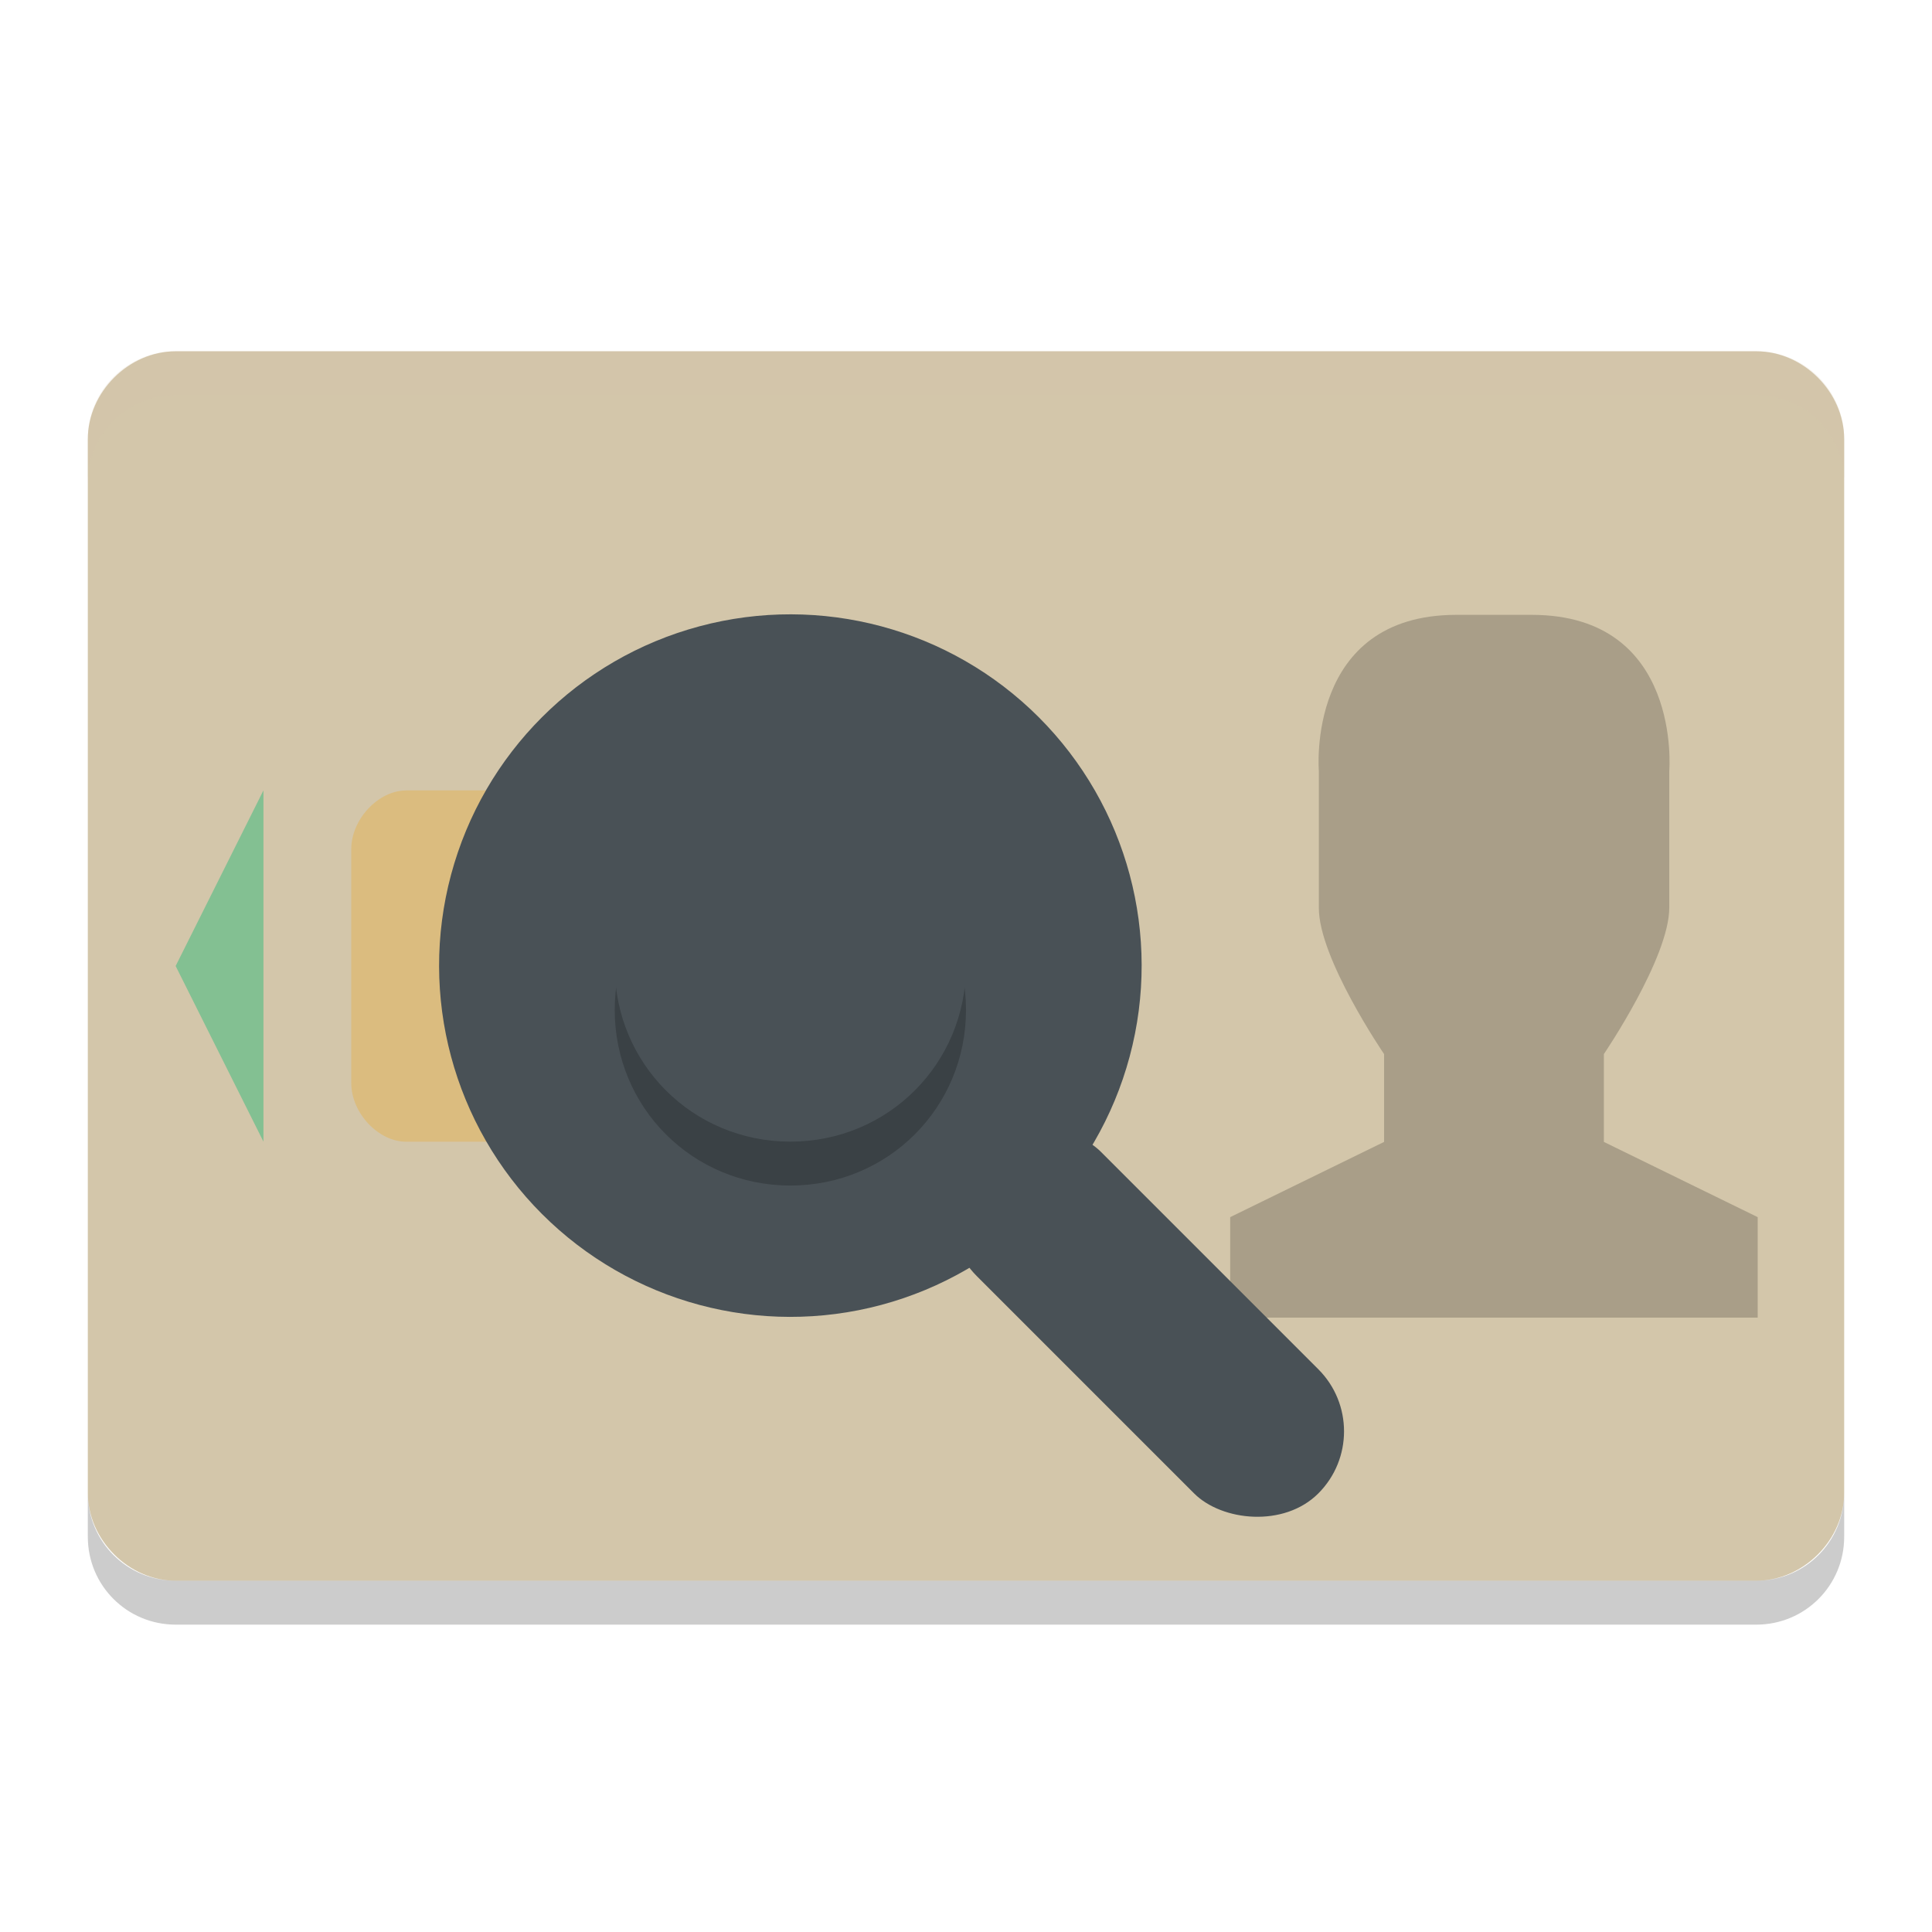 <svg xmlns="http://www.w3.org/2000/svg" width="22" height="22" version="1.1">
 <path fill="#d3c6aa" d="m2 4h18c0.534 0 1 0.465 1 1v12c0 0.534-0.465 1-1 1h-18c-0.534 0-1-0.466-1-1v-12c0-0.534 0.466-1 1-1z"/>
 <g opacity=".2" transform="matrix(.378 0 0 .395 6.888 2.908)">
  <path d="m27.921 10.363c4.54 0.001 4.143 4.503 4.143 4.503v3.939c0 1.449-1.97 4.22-1.97 4.22v2.532l4.634 2.169v2.896h-15.891v-2.896l4.636-2.169v-2.532s-1.976-2.768-1.965-4.22v-3.939s-0.397-4.502 4.143-4.503"/>
 </g>
 <path fill="#83c092" d="m3 13-1-2 1-2z"/>
 <path opacity=".2" d="m1 17v0.5c0 0.554 0.446 1 1 1h18c0.554 0 1-0.446 1-1v-0.5c0 0.554-0.446 1-1 1h-18c-0.554 0-1-0.446-1-1z"/>
 <path fill="#d3c6aa" opacity=".2" d="m2 4c-0.554 0-1 0.446-1 1v0.5c0-0.554 0.446-1 1-1h18c0.554 0 1 0.446 1 1v-0.5c0-0.554-0.446-1-1-1z"/>
 <path fill="#dbbc7f" d="m4.625 9h3.75c0.317 0 0.625 0.328 0.625 0.667v2.667c0 0.339-0.308 0.667-0.625 0.667h-3.75c-0.317 0-0.625-0.328-0.625-0.667v-2.666c0-0.338 0.308-0.667 0.625-0.667z"/>
 <circle fill="#495156" cx="-1.411" cy="14.139" r="4" transform="rotate(-45)"/>
 <rect fill="#495156" width="2" height="5.5" x="-2.41" y="17.14" rx="1" ry="1" transform="rotate(-45)"/>
 <path opacity=".2" d="m9 9.5c-1.113 0-2 0.888-2 2s0.887 2 2 2 2-0.888 2-2-0.887-2-2-2z"/>
 <path fill="#495156" d="m9 9c-1.113 0-2 0.888-2 2s0.887 2 2 2 2-0.888 2-2-0.887-2-2-2z"/>
</svg>

